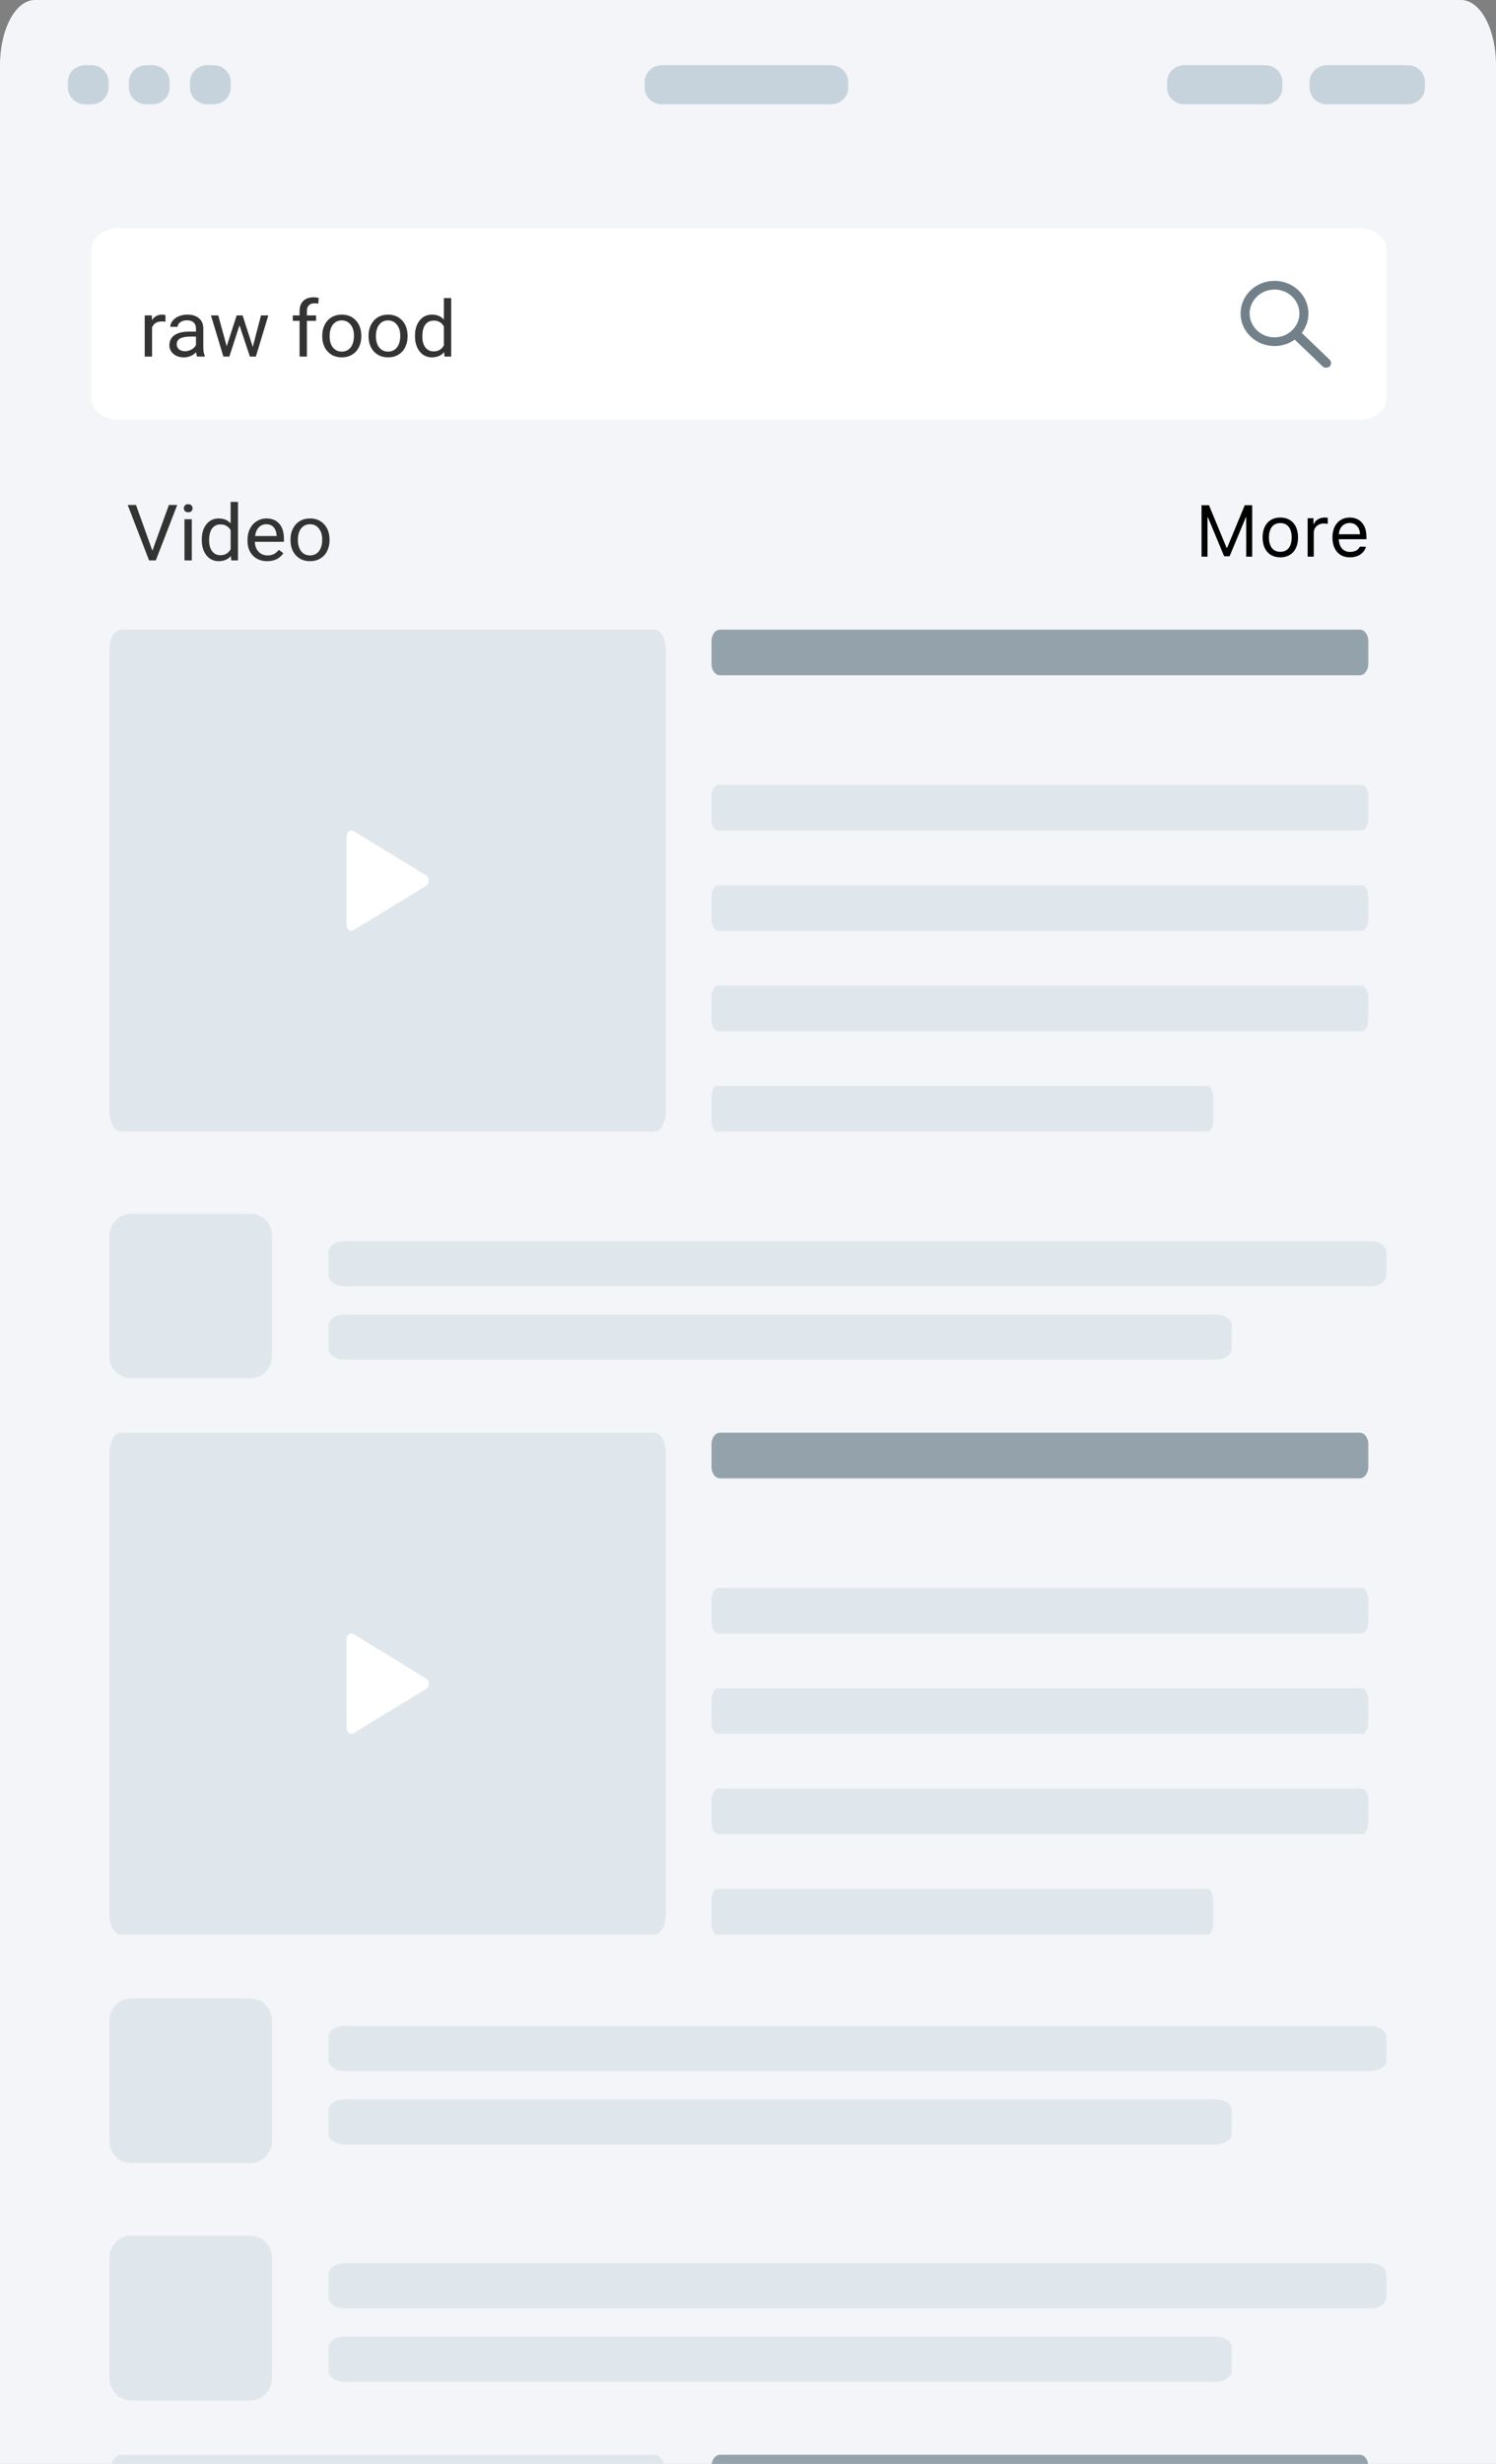 <svg width="164" height="270" viewBox="0 0 164 270" fill="none" xmlns="http://www.w3.org/2000/svg">
<rect x="0" y="0" width="164" height="270" fill="#808080" stroke="none"/>
<g clip-path="url(#clip0)">
<path fill-rule="evenodd" clip-rule="evenodd" d="M3.822 0C1.711 0 0 3.199 0 7.145V516.855C0 520.801 1.711 524 3.822 524H160.178C162.289 524 164 520.801 164 516.855V7.145C164 3.199 162.289 0 160.178 0H3.822Z" fill="#F3F5F8"/>
<path fill-rule="evenodd" clip-rule="evenodd" d="M9.345 7.145C8.292 7.145 7.438 7.965 7.438 8.977V9.6C7.438 10.612 8.292 11.432 9.345 11.432H9.995C11.048 11.432 11.902 10.612 11.902 9.6V8.977C11.902 7.965 11.048 7.145 9.995 7.145H9.345ZM72.573 7.145C71.52 7.145 70.666 7.965 70.666 8.977V9.6C70.666 10.612 71.52 11.432 72.573 11.432H91.075C92.128 11.432 92.982 10.612 92.982 9.6V8.977C92.982 7.965 92.128 7.145 91.075 7.145H72.573ZM145.471 7.145C144.418 7.145 143.564 7.965 143.564 8.977V9.6C143.564 10.612 144.418 11.432 145.471 11.432H154.303C155.356 11.432 156.21 10.612 156.21 9.6V8.977C156.21 7.965 155.356 7.145 154.303 7.145H145.471ZM127.943 8.977C127.943 7.965 128.797 7.145 129.85 7.145H138.682C139.735 7.145 140.589 7.965 140.589 8.977V9.6C140.589 10.612 139.735 11.432 138.682 11.432H129.85C128.797 11.432 127.943 10.612 127.943 9.6V8.977ZM14.133 8.977C14.133 7.965 14.987 7.145 16.04 7.145H16.689C17.743 7.145 18.596 7.965 18.596 8.977V9.6C18.596 10.612 17.743 11.432 16.689 11.432H16.04C14.987 11.432 14.133 10.612 14.133 9.6V8.977ZM22.735 7.145C21.682 7.145 20.828 7.965 20.828 8.977V9.6C20.828 10.612 21.682 11.432 22.735 11.432H23.384C24.437 11.432 25.291 10.612 25.291 9.6V8.977C25.291 7.965 24.437 7.145 23.384 7.145H22.735Z" fill="#C7D3DC"/>
<path d="M148.963 25H13.037C11.36 25 10 26.075 10 27.4V43.6C10 44.925 11.36 46 13.037 46H148.963C150.64 46 152 44.925 152 43.6V27.4C152 26.075 150.64 25 148.963 25Z" fill="white"/>
<path fill-rule="evenodd" clip-rule="evenodd" d="M136 34.348C136 32.375 137.665 30.776 139.719 30.776C141.774 30.776 143.438 32.375 143.438 34.348C143.438 35.147 143.166 35.885 142.704 36.48L145.757 39.41C145.97 39.614 145.97 39.944 145.757 40.147C145.546 40.35 145.202 40.35 144.991 40.147L141.937 37.216C141.318 37.659 140.551 37.921 139.719 37.921C137.665 37.921 136 36.321 136 34.348ZM139.719 36.968C138.215 36.968 136.992 35.793 136.992 34.348C136.992 32.904 138.215 31.728 139.719 31.728C141.223 31.728 142.447 32.904 142.447 34.348C142.447 35.793 141.223 36.968 139.719 36.968Z" fill="#72808A"/>
<path d="M16.707 60.347L18.515 55.334H19.427L17.081 61.411H16.342L14 55.334H14.908L16.707 60.347ZM21.026 61.411H20.223V56.895H21.026V61.411ZM20.157 55.697C20.157 55.572 20.197 55.466 20.275 55.38C20.356 55.294 20.475 55.251 20.631 55.251C20.787 55.251 20.906 55.294 20.987 55.38C21.068 55.466 21.109 55.572 21.109 55.697C21.109 55.822 21.068 55.927 20.987 56.01C20.906 56.093 20.787 56.135 20.631 56.135C20.475 56.135 20.356 56.093 20.275 56.01C20.197 55.927 20.157 55.822 20.157 55.697ZM22.121 59.115C22.121 58.423 22.292 57.866 22.634 57.446C22.976 57.023 23.424 56.812 23.977 56.812C24.527 56.812 24.963 56.992 25.285 57.354V55H26.089V61.411H25.35L25.311 60.927C24.989 61.305 24.542 61.495 23.968 61.495C23.424 61.495 22.979 61.28 22.634 60.852C22.292 60.423 22.121 59.864 22.121 59.174V59.115ZM22.925 59.203C22.925 59.715 23.035 60.116 23.256 60.405C23.476 60.694 23.78 60.839 24.168 60.839C24.678 60.839 25.05 60.619 25.285 60.179V58.105C25.044 57.68 24.675 57.467 24.177 57.467C23.783 57.467 23.476 57.613 23.256 57.905C23.035 58.197 22.925 58.63 22.925 59.203ZM29.291 61.495C28.654 61.495 28.135 61.294 27.736 60.893C27.336 60.49 27.136 59.952 27.136 59.278V59.136C27.136 58.688 27.224 58.289 27.401 57.938C27.581 57.585 27.83 57.31 28.148 57.112C28.47 56.912 28.818 56.812 29.191 56.812C29.802 56.812 30.278 57.005 30.616 57.392C30.955 57.778 31.125 58.332 31.125 59.053V59.374H27.94C27.951 59.819 28.086 60.179 28.344 60.456C28.605 60.728 28.935 60.864 29.335 60.864C29.619 60.864 29.859 60.808 30.056 60.697C30.253 60.586 30.425 60.438 30.573 60.255L31.064 60.622C30.67 61.203 30.079 61.495 29.291 61.495ZM29.191 57.446C28.867 57.446 28.595 57.56 28.374 57.788C28.154 58.014 28.018 58.331 27.966 58.74H30.321V58.681C30.298 58.289 30.188 57.986 29.991 57.772C29.794 57.554 29.527 57.446 29.191 57.446ZM31.846 59.111C31.846 58.669 31.936 58.271 32.116 57.917C32.298 57.564 32.55 57.291 32.872 57.099C33.196 56.907 33.566 56.812 33.98 56.812C34.62 56.812 35.137 57.024 35.531 57.45C35.928 57.876 36.126 58.442 36.126 59.149V59.203C36.126 59.643 36.038 60.038 35.861 60.388C35.688 60.736 35.437 61.008 35.11 61.202C34.785 61.397 34.411 61.495 33.989 61.495C33.351 61.495 32.834 61.282 32.437 60.856C32.043 60.431 31.846 59.867 31.846 59.166V59.111ZM32.654 59.203C32.654 59.704 32.775 60.106 33.015 60.409C33.258 60.713 33.583 60.864 33.989 60.864C34.397 60.864 34.721 60.711 34.962 60.405C35.202 60.096 35.322 59.665 35.322 59.111C35.322 58.616 35.199 58.215 34.953 57.909C34.71 57.6 34.385 57.446 33.98 57.446C33.583 57.446 33.263 57.597 33.02 57.901C32.776 58.204 32.654 58.638 32.654 59.203Z" fill="#333333"/>
<path d="M18.137 35.254C18.015 35.234 17.883 35.224 17.741 35.224C17.214 35.224 16.857 35.44 16.668 35.871V39.077H15.864V34.561H16.646L16.66 35.083C16.923 34.679 17.297 34.477 17.781 34.477C17.937 34.477 18.056 34.497 18.137 34.536V35.254ZM21.609 39.077C21.562 38.988 21.525 38.829 21.496 38.601C21.122 38.974 20.676 39.16 20.157 39.16C19.694 39.16 19.313 39.035 19.015 38.785C18.719 38.532 18.571 38.212 18.571 37.825C18.571 37.354 18.757 36.99 19.128 36.731C19.501 36.47 20.026 36.339 20.701 36.339H21.483V35.984C21.483 35.714 21.399 35.5 21.231 35.341C21.063 35.18 20.815 35.099 20.488 35.099C20.201 35.099 19.96 35.169 19.766 35.308C19.572 35.447 19.475 35.615 19.475 35.813H18.667C18.667 35.587 18.75 35.37 18.915 35.162C19.083 34.95 19.309 34.783 19.593 34.661C19.879 34.538 20.194 34.477 20.535 34.477C21.077 34.477 21.502 34.608 21.809 34.87C22.116 35.128 22.275 35.486 22.287 35.942V38.021C22.287 38.435 22.342 38.765 22.452 39.01V39.077H21.609ZM20.275 38.488C20.527 38.488 20.766 38.426 20.992 38.3C21.218 38.175 21.381 38.013 21.483 37.812V36.886H20.853C19.868 36.886 19.375 37.163 19.375 37.716C19.375 37.958 19.459 38.148 19.627 38.284C19.795 38.42 20.011 38.488 20.275 38.488ZM27.71 38.013L28.613 34.561H29.417L28.049 39.077H27.397L26.254 35.654L25.142 39.077H24.49L23.125 34.561H23.925L24.85 37.942L25.945 34.561H26.593L27.71 38.013ZM32.841 39.077V35.158H32.098V34.561H32.841V34.097C32.841 33.613 32.976 33.239 33.246 32.975C33.515 32.71 33.896 32.578 34.388 32.578C34.574 32.578 34.758 32.602 34.94 32.649L34.897 33.275C34.761 33.25 34.616 33.238 34.462 33.238C34.202 33.238 34 33.311 33.858 33.459C33.716 33.603 33.645 33.812 33.645 34.085V34.561H34.649V35.158H33.645V39.077H32.841ZM35.327 36.777C35.327 36.335 35.417 35.937 35.596 35.583C35.779 35.23 36.031 34.957 36.352 34.765C36.677 34.573 37.046 34.477 37.461 34.477C38.101 34.477 38.618 34.69 39.012 35.116C39.409 35.542 39.607 36.108 39.607 36.815V36.869C39.607 37.309 39.519 37.704 39.342 38.054C39.168 38.402 38.918 38.673 38.59 38.868C38.266 39.063 37.892 39.16 37.469 39.16C36.832 39.16 36.315 38.947 35.918 38.522C35.524 38.096 35.327 37.532 35.327 36.831V36.777ZM36.135 36.869C36.135 37.37 36.255 37.772 36.496 38.075C36.739 38.378 37.064 38.53 37.469 38.53C37.878 38.53 38.202 38.377 38.443 38.071C38.683 37.762 38.803 37.331 38.803 36.777C38.803 36.282 38.68 35.881 38.434 35.575C38.191 35.266 37.866 35.112 37.461 35.112C37.064 35.112 36.744 35.263 36.5 35.567C36.257 35.87 36.135 36.304 36.135 36.869ZM40.402 36.777C40.402 36.335 40.492 35.937 40.672 35.583C40.854 35.23 41.106 34.957 41.428 34.765C41.752 34.573 42.122 34.477 42.536 34.477C43.176 34.477 43.693 34.69 44.087 35.116C44.484 35.542 44.682 36.108 44.682 36.815V36.869C44.682 37.309 44.594 37.704 44.417 38.054C44.244 38.402 43.993 38.673 43.666 38.868C43.341 39.063 42.968 39.16 42.545 39.16C41.907 39.16 41.39 38.947 40.993 38.522C40.599 38.096 40.402 37.532 40.402 36.831V36.777ZM41.211 36.869C41.211 37.37 41.331 37.772 41.571 38.075C41.815 38.378 42.139 38.53 42.545 38.53C42.953 38.53 43.278 38.377 43.518 38.071C43.758 37.762 43.879 37.331 43.879 36.777C43.879 36.282 43.755 35.881 43.509 35.575C43.266 35.266 42.941 35.112 42.536 35.112C42.139 35.112 41.819 35.263 41.576 35.567C41.332 35.87 41.211 36.304 41.211 36.869ZM45.495 36.781C45.495 36.088 45.666 35.532 46.008 35.112C46.35 34.689 46.797 34.477 47.35 34.477C47.901 34.477 48.337 34.658 48.658 35.02V32.666H49.462V39.077H48.724L48.684 38.593C48.363 38.971 47.915 39.16 47.342 39.16C46.797 39.16 46.352 38.946 46.008 38.518C45.666 38.089 45.495 37.53 45.495 36.84V36.781ZM46.299 36.869C46.299 37.381 46.409 37.782 46.629 38.071C46.849 38.36 47.154 38.505 47.542 38.505C48.051 38.505 48.424 38.285 48.658 37.846V35.771C48.418 35.345 48.049 35.133 47.55 35.133C47.156 35.133 46.849 35.279 46.629 35.571C46.409 35.863 46.299 36.296 46.299 36.869Z" fill="#333333"/>
<path fill-rule="evenodd" clip-rule="evenodd" d="M78 87.25C78 86.559 78.341 86 78.762 86H149.238C149.659 86 150 86.559 150 87.25V89.75C150 90.441 149.659 91 149.238 91H78.762C78.341 91 78 90.441 78 89.75V87.25Z" fill="#E0E7EC"/>
<path fill-rule="evenodd" clip-rule="evenodd" d="M78 98.25C78 97.559 78.341 97 78.762 97H149.238C149.659 97 150 97.559 150 98.25V100.75C150 101.441 149.659 102 149.238 102H78.762C78.341 102 78 101.441 78 100.75V98.25Z" fill="#E0E7EC"/>
<path fill-rule="evenodd" clip-rule="evenodd" d="M78 109.25C78 108.559 78.341 108 78.762 108H149.238C149.659 108 150 108.559 150 109.25V111.75C150 112.441 149.659 113 149.238 113H78.762C78.341 113 78 112.441 78 111.75V109.25Z" fill="#E0E7EC"/>
<path fill-rule="evenodd" clip-rule="evenodd" d="M78 120.25C78 119.559 78.261 119 78.582 119H132.418C132.74 119 133 119.559 133 120.25V122.75C133 123.441 132.74 124 132.418 124H78.582C78.261 124 78 123.441 78 122.75V120.25Z" fill="#E0E7EC"/>
<path d="M149.071 69H78.929C78.416 69 78 69.56 78 70.25V72.75C78 73.44 78.416 74 78.929 74H149.071C149.584 74 150 73.44 150 72.75V70.25C150 69.56 149.584 69 149.071 69Z" fill="#94A2AB"/>
<path d="M71.742 69H13.258C12.563 69 12 69.985 12 71.2V121.8C12 123.015 12.563 124 13.258 124H71.742C72.437 124 73 123.015 73 121.8V71.2C73 69.985 72.437 69 71.742 69Z" fill="#E0E7EC"/>
<path fill-rule="evenodd" clip-rule="evenodd" d="M46.715 95.935C47.095 96.168 47.095 96.832 46.715 97.064L38.747 101.932C38.404 102.143 38 101.837 38 101.368V91.632C38 91.163 38.404 90.858 38.747 91.067L46.715 95.935Z" fill="white"/>
<path fill-rule="evenodd" clip-rule="evenodd" d="M78 175.25C78 174.559 78.341 174 78.762 174H149.238C149.659 174 150 174.559 150 175.25V177.75C150 178.441 149.659 179 149.238 179H78.762C78.341 179 78 178.441 78 177.75V175.25Z" fill="#E0E7EC"/>
<path fill-rule="evenodd" clip-rule="evenodd" d="M78 186.25C78 185.559 78.341 185 78.762 185H149.238C149.659 185 150 185.559 150 186.25V188.75C150 189.441 149.659 190 149.238 190H78.762C78.341 190 78 189.441 78 188.75V186.25Z" fill="#E0E7EC"/>
<path fill-rule="evenodd" clip-rule="evenodd" d="M78 197.25C78 196.559 78.341 196 78.762 196H149.238C149.659 196 150 196.559 150 197.25V199.75C150 200.441 149.659 201 149.238 201H78.762C78.341 201 78 200.441 78 199.75V197.25Z" fill="#E0E7EC"/>
<path fill-rule="evenodd" clip-rule="evenodd" d="M78 208.25C78 207.559 78.261 207 78.582 207H132.418C132.74 207 133 207.559 133 208.25V210.75C133 211.441 132.74 212 132.418 212H78.582C78.261 212 78 211.441 78 210.75V208.25Z" fill="#E0E7EC"/>
<path d="M149.071 157H78.929C78.416 157 78 157.56 78 158.25V160.75C78 161.44 78.416 162 78.929 162H149.071C149.584 162 150 161.44 150 160.75V158.25C150 157.56 149.584 157 149.071 157Z" fill="#94A2AB"/>
<path d="M71.742 157H13.258C12.563 157 12 157.985 12 159.2V209.8C12 211.015 12.563 212 13.258 212H71.742C72.437 212 73 211.015 73 209.8V159.2C73 157.985 72.437 157 71.742 157Z" fill="#E0E7EC"/>
<path fill-rule="evenodd" clip-rule="evenodd" d="M46.715 183.935C47.095 184.168 47.095 184.832 46.715 185.064L38.747 189.932C38.404 190.143 38 189.837 38 189.368V179.632C38 179.163 38.404 178.858 38.747 179.067L46.715 183.935Z" fill="white"/>
<path d="M149.071 269H78.929C78.416 269 78 269.56 78 270.25V272.75C78 273.44 78.416 274 78.929 274H149.071C149.584 274 150 273.44 150 272.75V270.25C150 269.56 149.584 269 149.071 269Z" fill="#94A2AB"/>
<path d="M71.742 269H13.258C12.563 269 12 269.985 12 271.2V321.8C12 323.015 12.563 324 13.258 324H71.742C72.437 324 73 323.015 73 321.8V271.2C73 269.985 72.437 269 71.742 269Z" fill="#E0E7EC"/>
<path fill-rule="evenodd" clip-rule="evenodd" d="M37.785 222C36.799 222 36 222.554 36 223.238V225.714C36 226.398 36.799 226.952 37.785 226.952H150.215C151.201 226.952 152 226.398 152 225.714V223.238C152 222.554 151.201 222 150.215 222H37.785ZM37.785 230.048C36.799 230.048 36 230.602 36 231.286V233.762C36 234.446 36.799 235 37.785 235H133.262C134.248 235 135.046 234.446 135.046 233.762V231.286C135.046 230.602 134.248 230.048 133.262 230.048H37.785Z" fill="#E0E7EC"/>
<path fill-rule="evenodd" clip-rule="evenodd" d="M37.785 136C36.799 136 36 136.554 36 137.238V139.714C36 140.398 36.799 140.952 37.785 140.952H150.215C151.201 140.952 152 140.398 152 139.714V137.238C152 136.554 151.201 136 150.215 136H37.785ZM37.785 144.048C36.799 144.048 36 144.602 36 145.286V147.762C36 148.446 36.799 149 37.785 149H133.262C134.248 149 135.046 148.446 135.046 147.762V145.286C135.046 144.602 134.248 144.048 133.262 144.048H37.785Z" fill="#E0E7EC"/>
<path fill-rule="evenodd" clip-rule="evenodd" d="M37.785 248C36.799 248 36 248.554 36 249.238V251.714C36 252.398 36.799 252.952 37.785 252.952H150.215C151.201 252.952 152 252.398 152 251.714V249.238C152 248.554 151.201 248 150.215 248H37.785ZM37.785 256.048C36.799 256.048 36 256.602 36 257.286V259.762C36 260.446 36.799 261 37.785 261H133.262C134.248 261 135.046 260.446 135.046 259.762V257.286C135.046 256.602 134.248 256.048 133.262 256.048H37.785Z" fill="#E0E7EC"/>
<path d="M27.442 219H14.376C13.064 219 12 220.077 12 221.405V234.629C12 235.957 13.064 237.034 14.376 237.034H27.442C28.754 237.034 29.817 235.957 29.817 234.629V221.405C29.817 220.077 28.754 219 27.442 219Z" fill="#E0E7EC"/>
<path d="M27.442 133H14.376C13.064 133 12 134.077 12 135.405V148.629C12 149.957 13.064 151.034 14.376 151.034H27.442C28.754 151.034 29.817 149.957 29.817 148.629V135.405C29.817 134.077 28.754 133 27.442 133Z" fill="#E0E7EC"/>
<path d="M27.442 245H14.376C13.064 245 12 246.077 12 247.405V260.629C12 261.957 13.064 263.034 14.376 263.034H27.442C28.754 263.034 29.817 261.957 29.817 260.629V247.405C29.817 246.077 28.754 245 27.442 245Z" fill="#E0E7EC"/>
<path d="M137.273 61V55.363H136.457L134.527 60.027H134.465L132.535 55.363H131.719V61H132.375V56.695H132.422L134.199 60.961H134.793L136.57 56.695H136.617V61H137.273ZM140.355 61.074C141.555 61.074 142.297 60.246 142.297 58.895C142.297 57.539 141.555 56.715 140.355 56.715C139.156 56.715 138.414 57.539 138.414 58.895C138.414 60.246 139.156 61.074 140.355 61.074ZM140.355 60.469C139.559 60.469 139.109 59.891 139.109 58.895C139.109 57.895 139.559 57.32 140.355 57.32C141.152 57.32 141.602 57.895 141.602 58.895C141.602 59.891 141.152 60.469 140.355 60.469ZM143.352 61H144.023V58.391C144.023 57.797 144.488 57.367 145.129 57.367C145.262 57.367 145.504 57.391 145.559 57.406V56.734C145.473 56.723 145.332 56.715 145.223 56.715C144.664 56.715 144.18 57.004 144.055 57.414H143.992V56.789H143.352V61ZM147.961 57.309C148.629 57.309 149.074 57.801 149.09 58.547H146.77C146.82 57.801 147.289 57.309 147.961 57.309ZM149.07 59.91C148.895 60.281 148.527 60.48 147.984 60.48C147.27 60.48 146.805 59.953 146.77 59.121V59.09H149.797V58.832C149.797 57.523 149.105 56.715 147.969 56.715C146.812 56.715 146.07 57.574 146.07 58.898C146.07 60.23 146.801 61.074 147.969 61.074C148.891 61.074 149.539 60.633 149.742 59.91H149.07Z" fill="black"/>
</g>
<defs>
<clipPath id="clip0">
<rect width="164" height="270" fill="white"/>
</clipPath>
</defs>
</svg>

